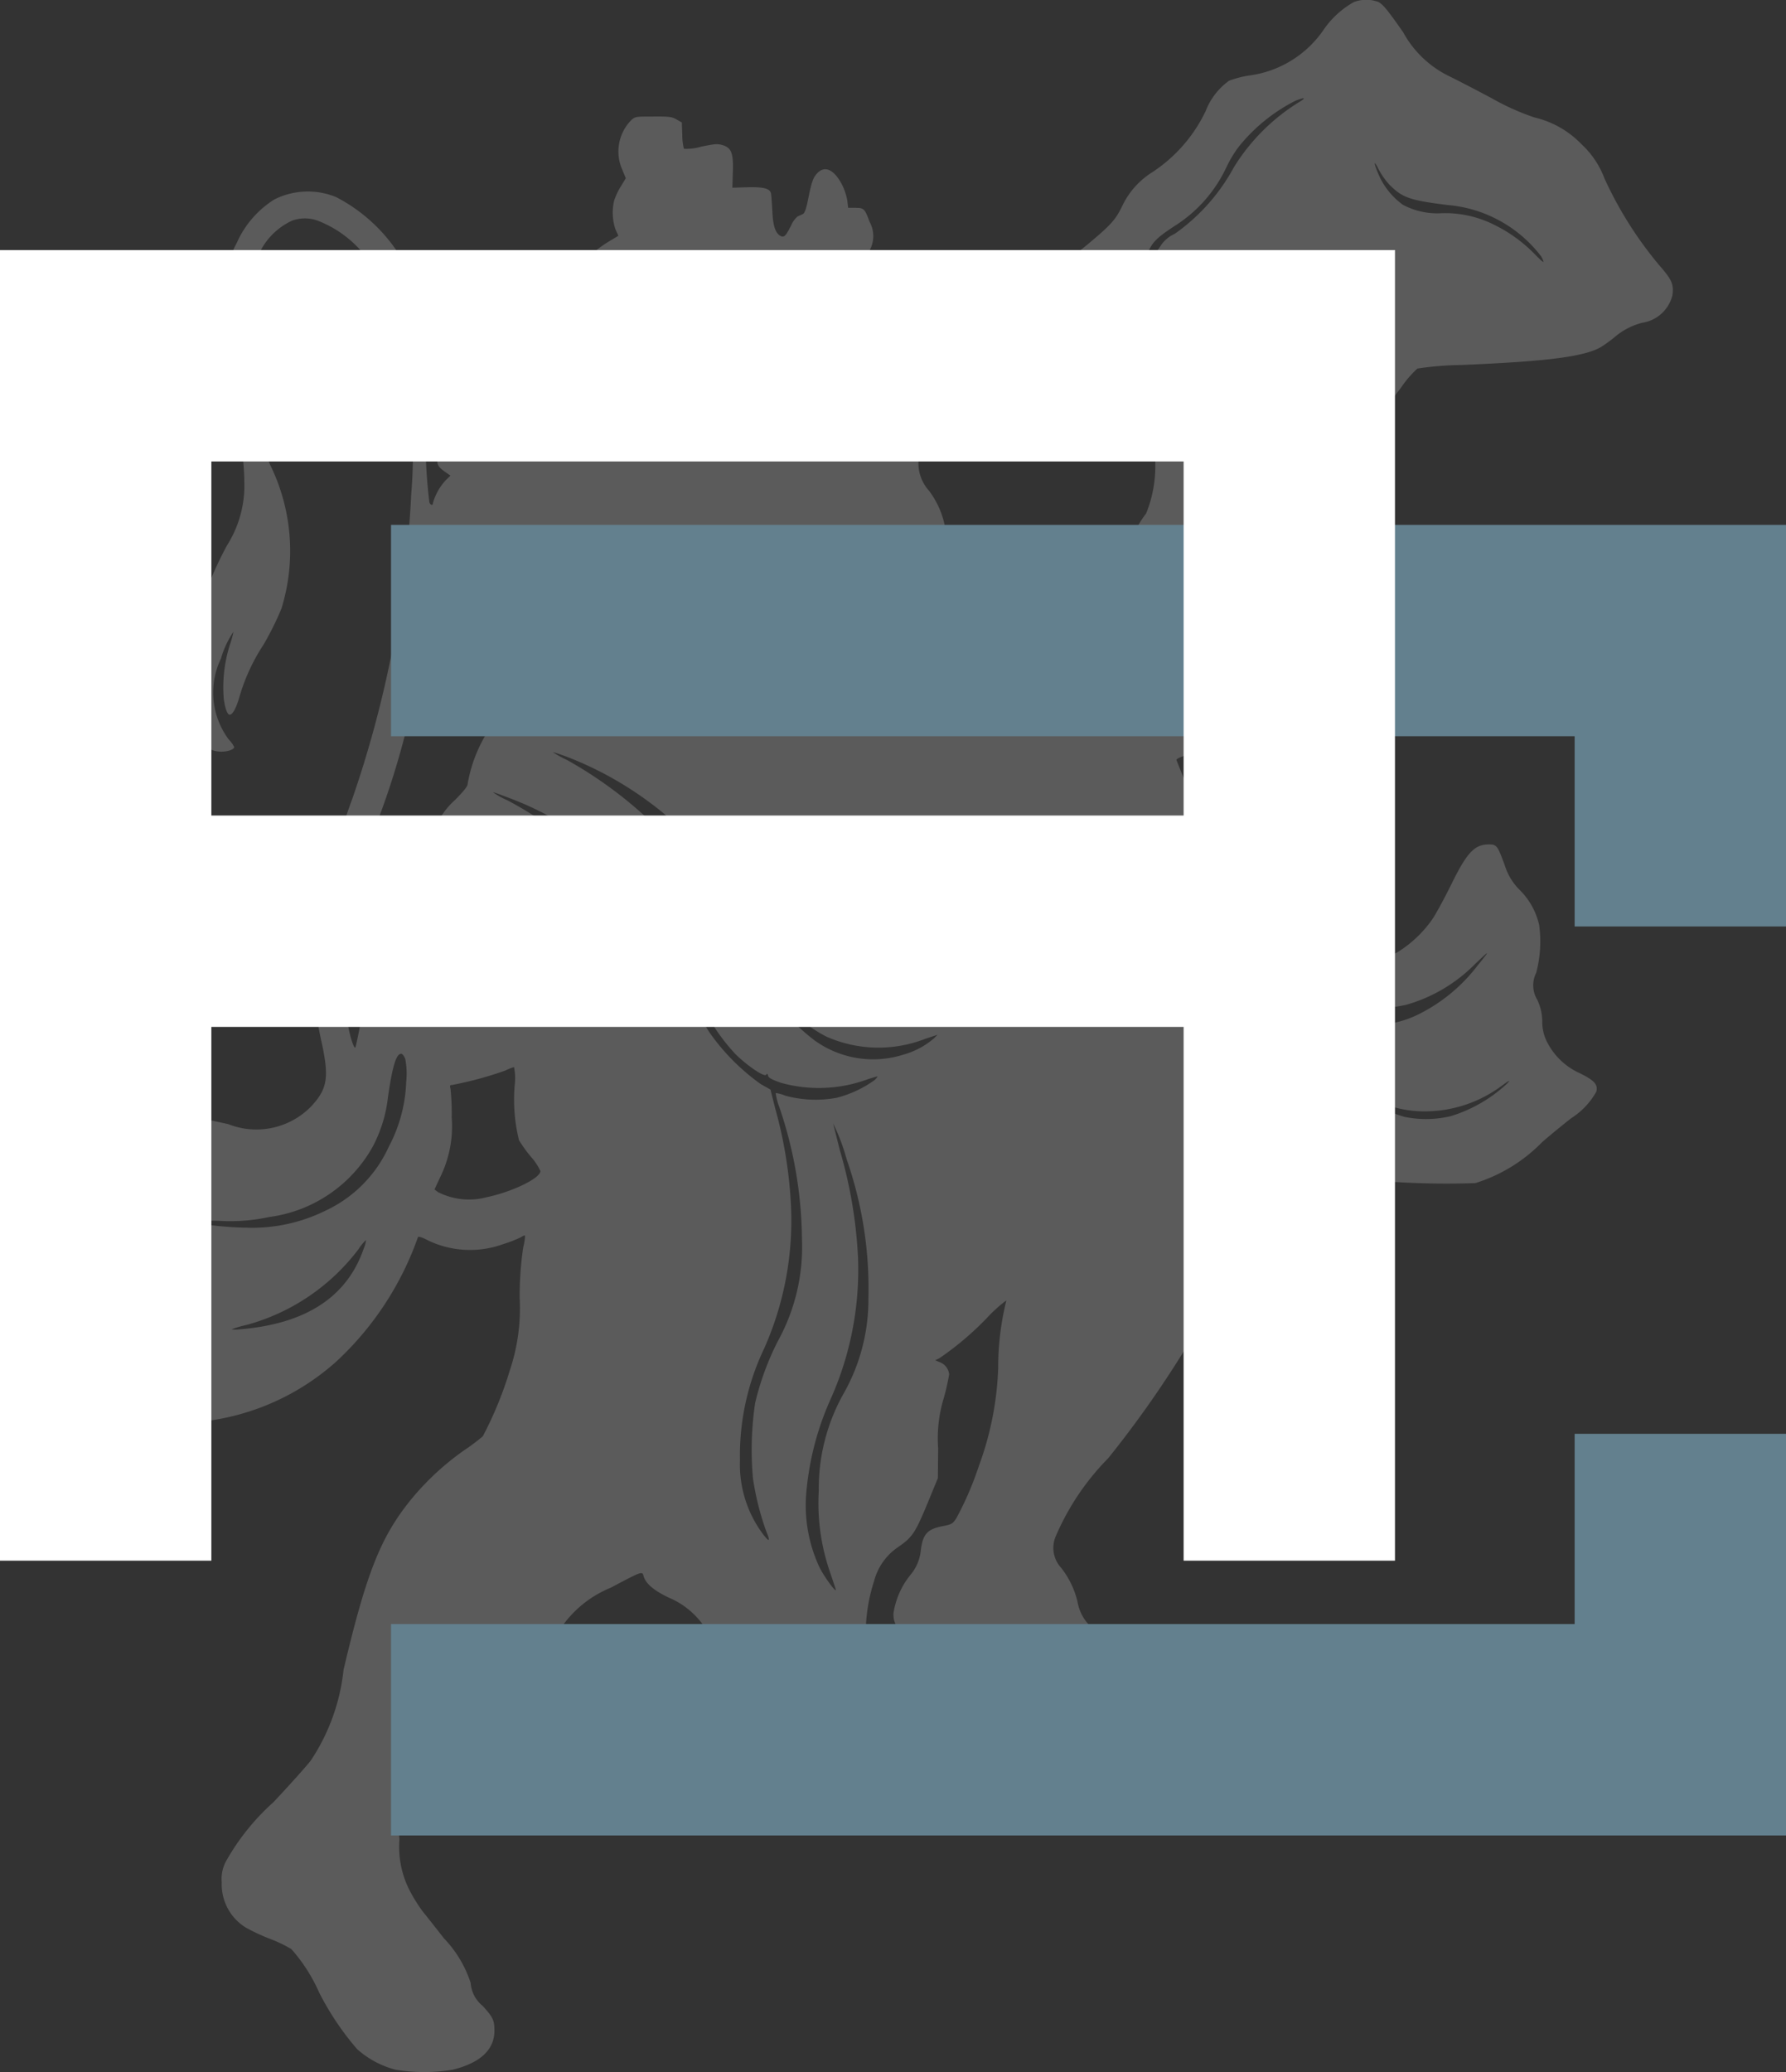 <svg xmlns="http://www.w3.org/2000/svg" width="50" height="58" viewBox="0 0 50 58">
  <rect x="0" y="0" width="50" height="58" fill="#333333" stroke="none"/>
  <g id="Group_1" data-name="Group 1" transform="translate(0 0)">
    <path id="Shape" d="M37.9-57.941a2.532,2.532,0,0,0-.845.774,2.992,2.992,0,0,1-2.089,1.281,2.837,2.837,0,0,0-.558.146,1.869,1.869,0,0,0-.653.845,4.205,4.205,0,0,1-1.506,1.722,2.251,2.251,0,0,0-.824.924c-.2.416-.329.549-1.011,1.119a5.356,5.356,0,0,0-.766.732c-.878,1.248-.928,1.336-.9,1.689.042.624.329.774,1.656.861a25.318,25.318,0,0,0,3.012-.075l.279-.025-.129.2a2.337,2.337,0,0,0-.212.483c-.079.262-.1.283-.2.283-.162,0-.337.158-.491.449a3.646,3.646,0,0,0-.32,1.548,3.5,3.5,0,0,1-.254,1.352c-.291.4-.32.466-.761,1.872a4.523,4.523,0,0,1-.25.67l-.079.133-.89-.021a17.662,17.662,0,0,0-2.863.137,1.277,1.277,0,0,1-.753-.025,1.343,1.343,0,0,1-.2-.166.583.583,0,0,0-.254-.15l-.129-.025.1-.083a.737.737,0,0,0,.183-.57.828.828,0,0,1,.1-.383,1.621,1.621,0,0,0,.162-1.015,2.43,2.43,0,0,0-.449-1.007,1.145,1.145,0,0,1-.283-.928,1.567,1.567,0,0,1,.079-.624,1.523,1.523,0,0,0-.021-1.1,1.787,1.787,0,0,1-.1-.811,1.1,1.1,0,0,0-.1-.674,1.51,1.51,0,0,1-.129-.524c0-.27-.05-.4-.349-.94a1.548,1.548,0,0,0-.437-.583c-.1-.071-.241-.175-.308-.233l-.121-.108.108-.2a.831.831,0,0,0,0-.8c-.137-.37-.162-.391-.4-.391h-.2l-.025-.208a1.644,1.644,0,0,0-.158-.462c-.221-.408-.474-.52-.682-.3-.121.129-.162.254-.262.757-.05.245-.091.362-.142.387s-.108.05-.146.067a.654.654,0,0,0-.179.245c-.15.3-.2.354-.3.3-.142-.075-.212-.279-.229-.7-.012-.221-.029-.441-.037-.487-.029-.141-.208-.187-.666-.175l-.416.013.013-.42c.021-.541-.038-.695-.279-.77-.15-.046-.233-.037-.612.042a1.43,1.43,0,0,1-.478.058,1.537,1.537,0,0,1-.046-.387l-.013-.35-.146-.083c-.125-.075-.212-.087-.657-.083-.5,0-.512,0-.632.121a1.251,1.251,0,0,0-.233,1.365l.1.241-.142.233a1.925,1.925,0,0,0-.183.387,1.469,1.469,0,0,0,.038.82l.079.171-.27.162a3.469,3.469,0,0,0-1.273,1.365,4.251,4.251,0,0,0-.4,1.718l-.025.474h-.62c-.72,0-.687.021-.82-.445-.05-.162-.1-.337-.116-.4-.054-.187-.183-.154-.483.125-.262.241-.275.25-.362.187-.225-.154-.379-.033-.474.387a.932.932,0,0,0,.067.786.854.854,0,0,1,.125.445,2.108,2.108,0,0,1-.25,1.036c-.229.445-.225.574.017.745l.183.129-.137.133a1.6,1.6,0,0,0-.354.632c0,.083-.075.063-.1-.021A14.852,14.852,0,0,1,11.967-47a7.462,7.462,0,0,0-.133-2.205,4.628,4.628,0,0,0-2.426-3.279,2.089,2.089,0,0,0-1.727.067A2.748,2.748,0,0,0,6.628-51.2a4.371,4.371,0,0,0-.5,2.205A8.6,8.6,0,0,0,6.5-46.6a7.288,7.288,0,0,1,.341,2.259,3.132,3.132,0,0,1-.487,1.61,10.33,10.33,0,0,0-1,2.68,4.591,4.591,0,0,0-.1,1.165,2.817,2.817,0,0,0,.087,1.044,1.755,1.755,0,0,0,.474.778.69.69,0,0,0,.3.1c.2.025.441-.046.441-.125a.761.761,0,0,0-.15-.208,2.2,2.2,0,0,1-.221-2.268,2.662,2.662,0,0,1,.35-.749,2.585,2.585,0,0,1-.1.366,3.938,3.938,0,0,0-.171,1.506c.037.275.1.449.166.449.083,0,.187-.191.279-.52a5.421,5.421,0,0,1,.67-1.444,8.246,8.246,0,0,0,.5-1.007,5.461,5.461,0,0,0-.316-4.024,9.523,9.523,0,0,1-.632-2.222,6.539,6.539,0,0,1,.316-3.674,1.886,1.886,0,0,1,.932-.94,1.045,1.045,0,0,1,.712,0A3.126,3.126,0,0,1,10.656-50.1a13.26,13.26,0,0,1,.857,5.925,30.719,30.719,0,0,1-1.648,8.53,18.478,18.478,0,0,0-1,4.04,7.945,7.945,0,0,0,.15,2.829c.2.949.146,1.261-.3,1.743a2.142,2.142,0,0,1-2.326.5c-.262-.058-.666-.146-.895-.191s-.458-.092-.512-.1c-.183-.037-.412-.3-.649-.761-.275-.52-.387-.649-.537-.612-.2.05-.512.686-.7,1.44A4.211,4.211,0,0,0,3-25.528v.832l.137.375a15.707,15.707,0,0,1,.678,2.139,4.321,4.321,0,0,1,.083,1.19,5.669,5.669,0,0,0,.075,1.91,1.74,1.74,0,0,0,.478.766c.216.2.2.2.94.133a6.744,6.744,0,0,0,4.019-1.7A8.656,8.656,0,0,0,11.7-23.368c.008-.029.116,0,.287.092a2.719,2.719,0,0,0,2.105.1,3.415,3.415,0,0,0,.491-.191c.054-.037.108-.058.116-.046a1.5,1.5,0,0,1-.05.324,9.13,9.13,0,0,0-.1,1.431,5.48,5.48,0,0,1-.283,2.039,10.415,10.415,0,0,1-.749,1.823,5.583,5.583,0,0,1-.533.4,7.5,7.5,0,0,0-1.519,1.423c-.82,1.028-1.219,2.047-1.847,4.714A5.644,5.644,0,0,1,8.7-8.718c-.121.158-.591.682-1.044,1.165A6.44,6.44,0,0,0,6.333-5.909a1.034,1.034,0,0,0-.125.6,1.419,1.419,0,0,0,.678,1.269,5.659,5.659,0,0,0,.67.312,3.819,3.819,0,0,1,.6.287,4.657,4.657,0,0,1,.782,1.223A7.869,7.869,0,0,0,10-.638a2.608,2.608,0,0,0,1.073.574,4.9,4.9,0,0,0,1.6,0c.774-.191,1.165-.558,1.169-1.086,0-.3-.037-.379-.329-.7a.91.91,0,0,1-.337-.645,3.255,3.255,0,0,0-.749-1.248c-.216-.279-.487-.62-.6-.761a4.473,4.473,0,0,1-.366-.591,2.685,2.685,0,0,1-.279-1.415,1.2,1.2,0,0,1,.171-.753,11.159,11.159,0,0,1,1.964-2.263,13.211,13.211,0,0,0,2.205-2.6A3.1,3.1,0,0,1,17.1-13.557c.861-.458.882-.466.915-.333.054.208.27.4.7.608a2.258,2.258,0,0,1,1.069.92,1.532,1.532,0,0,0,.753.662,3.168,3.168,0,0,0,1.5.191,4.55,4.55,0,0,0,1.24-.092c.724-.166.965-.387.965-.89a4.778,4.778,0,0,1,.229-1.252,1.646,1.646,0,0,1,.67-.949c.416-.291.479-.383.882-1.365l.233-.566.008-.832a3.866,3.866,0,0,1,.158-1.411,6.2,6.2,0,0,0,.15-.666.41.41,0,0,0-.262-.337l-.129-.054.125-.062a8.483,8.483,0,0,0,1.34-1.14,3.881,3.881,0,0,1,.528-.474,7.769,7.769,0,0,0-.229,1.893,8.785,8.785,0,0,1-.541,2.742,9.024,9.024,0,0,1-.632,1.465c-.1.15-.129.17-.362.216-.449.083-.574.22-.632.682a1.248,1.248,0,0,1-.266.657,2.234,2.234,0,0,0-.5,1.111c0,.408.187.558,1.248.986a10.56,10.56,0,0,1,.994.445,7.266,7.266,0,0,1,.832.712,6.2,6.2,0,0,0,2.155,1.51,3.056,3.056,0,0,0,1.323.316,1.1,1.1,0,0,0,.558-.1,1.205,1.205,0,0,0,.678-1.09l.017-.3-.383-.408a4.667,4.667,0,0,1-.5-.624A2.308,2.308,0,0,0,31-12.2c-.25-.154-.487-.3-.524-.329a1.251,1.251,0,0,1-.312-.641,2.442,2.442,0,0,0-.458-.945.82.82,0,0,1-.146-.89,7.066,7.066,0,0,1,1.465-2.176,29.691,29.691,0,0,0,3.632-5.767,14.771,14.771,0,0,1,1.39-2.313l.354-.491.15.162a2.772,2.772,0,0,0,1.652.608,23.266,23.266,0,0,0,3.1.1,4.471,4.471,0,0,0,1.876-1.153c.266-.229.632-.528.811-.666a2.077,2.077,0,0,0,.7-.741c.05-.2-.054-.312-.453-.512a1.9,1.9,0,0,1-.911-.849,1.237,1.237,0,0,1-.15-.607,1.42,1.42,0,0,0-.137-.6.778.778,0,0,1-.033-.757,3.4,3.4,0,0,0,.083-1.344,2.006,2.006,0,0,0-.545-.978,1.655,1.655,0,0,1-.412-.674c-.208-.57-.229-.6-.453-.6-.4,0-.616.233-1.049,1.119-.187.379-.424.815-.524.965a3.31,3.31,0,0,1-1,.944A2.909,2.909,0,0,1,37.2-31.1c-1.161-.345-2.305-1.6-3.408-3.728a18.361,18.361,0,0,1-.857-1.9c0-.025.079-.067.179-.1a5.661,5.661,0,0,0,.57-.241,1.841,1.841,0,0,0,.97-.907,11.033,11.033,0,0,0,.279-2.122,12.425,12.425,0,0,1,.375-2.9.183.183,0,0,1,.141-.079c.362,0,.649-.978.649-2.218,0-.89-.017-.87.749-.924a7.007,7.007,0,0,0,1.956-.408c.037-.029.225-.266.424-.528a2.969,2.969,0,0,1,.454-.528,8.813,8.813,0,0,1,1.223-.1c2.413-.1,3.47-.233,3.932-.512a4.156,4.156,0,0,0,.37-.271,1.9,1.9,0,0,1,.774-.4,1.028,1.028,0,0,0,.84-.766c.042-.312-.013-.437-.37-.845a10.689,10.689,0,0,1-1.531-2.426,2.5,2.5,0,0,0-.641-.957,2.674,2.674,0,0,0-1.323-.753,6.849,6.849,0,0,1-1.178-.528c-.387-.208-.924-.487-1.186-.616a2.922,2.922,0,0,1-1.311-1.244c-.441-.628-.541-.749-.682-.84A.967.967,0,0,0,37.9-57.941Zm-1.465,2.759a5.6,5.6,0,0,0-1.889,1.86,5.454,5.454,0,0,1-1.66,1.868.916.916,0,0,0-.416.37,3.345,3.345,0,0,0-.445.832c-.025.087-.054.154-.063.146a2.53,2.53,0,0,1,.171-.824c.137-.3.25-.412.732-.732a3.893,3.893,0,0,0,1.465-1.648,3.445,3.445,0,0,1,.333-.562,4.838,4.838,0,0,1,1.6-1.306C36.5-55.273,36.569-55.273,36.432-55.182Zm2.484,2.372c.345.345.566.42,1.61.549a3.681,3.681,0,0,1,2.621,1.444c.108.212.083.2-.183-.067a4.067,4.067,0,0,0-1.09-.8,3.078,3.078,0,0,0-1.5-.349,2.048,2.048,0,0,1-1.1-.233,2.062,2.062,0,0,1-.641-.757c-.167-.358-.208-.574-.046-.246A2.115,2.115,0,0,0,38.916-52.81ZM12.378-41.056a3.07,3.07,0,0,0,1.294,1.44,2.646,2.646,0,0,0,1.386.308,1.587,1.587,0,0,1,.458.029c-.017.017-.183.129-.366.254a7.083,7.083,0,0,0-1.319,1.244,4.04,4.04,0,0,0-.741,1.735c0,.058-.125.212-.349.437a2.178,2.178,0,0,0-.67,1.123c-.091.383-.083.67.021.761a.256.256,0,0,1,.083.125c0,.1-.179.275-.483.479a2.491,2.491,0,0,0-.454.4,9.318,9.318,0,0,0-1.165,3.466c-.058.308-.116.566-.125.578-.037.033-.141-.271-.2-.6a10.768,10.768,0,0,1-.137-2.139,6.2,6.2,0,0,1,.578-2.663,22.417,22.417,0,0,0,1.261-3.811,24.486,24.486,0,0,0,.691-3.649v-.175l.075.229C12.254-41.36,12.329-41.164,12.378-41.056ZM15.911-36.8a9.806,9.806,0,0,1,2.613,1.523A8.144,8.144,0,0,1,20.9-32.01a9.3,9.3,0,0,0,.724,1.585,3.656,3.656,0,0,0,1.515,1.444,3.6,3.6,0,0,0,2.759.062l.35-.116-.1.1a2.219,2.219,0,0,1-.849.454,2.8,2.8,0,0,1-2.5-.4A5.933,5.933,0,0,1,21.682-30a12.754,12.754,0,0,1-1.061-1.781,11.744,11.744,0,0,0-4.743-4.943,3.1,3.1,0,0,1-.4-.221C15.491-36.949,15.691-36.883,15.911-36.8ZM14.33-35.634a8.943,8.943,0,0,1,3.612,2.567,8.264,8.264,0,0,1,1.452,2.546A5.41,5.41,0,0,0,20.6-28.482c.329.32.8.641.849.566.025-.038.042-.029.054.029s.112.112.37.2a3.961,3.961,0,0,0,2.367-.083c.166-.058.316-.1.325-.1s-.021.046-.075.1a3.165,3.165,0,0,1-1.069.5,3.229,3.229,0,0,1-1.444-.062.929.929,0,0,0-.262-.071,1.791,1.791,0,0,0,.108.408,11.729,11.729,0,0,1,.628,3.674,5.46,5.46,0,0,1-.67,2.854,7.676,7.676,0,0,0-.641,1.743,8.933,8.933,0,0,0-.062,2.093,7.592,7.592,0,0,0,.375,1.5c.125.3.083.312-.117.042a3.256,3.256,0,0,1-.62-2.035,6.941,6.941,0,0,1,.674-3.121,8.818,8.818,0,0,0,.757-3.928,12.26,12.26,0,0,0-.445-2.8L21.57-27.5l-.279-.158a6.048,6.048,0,0,1-1.41-1.415c-.142-.212-.449-.732-.678-1.161a15.063,15.063,0,0,0-1.211-1.981A10.559,10.559,0,0,0,14.2-35.6a2.031,2.031,0,0,1-.4-.225C13.818-35.826,14.059-35.738,14.33-35.634Zm18.15,1.3c1.677,2.521,3.424,4.048,5.118,4.469a4.221,4.221,0,0,0,1.768-.008A4.387,4.387,0,0,0,41.3-31.02c.429-.408.429-.4.054.062a4.7,4.7,0,0,1-1.594,1.327,2.845,2.845,0,0,1-1.814.279,5.626,5.626,0,0,1-3.121-1.877,15.958,15.958,0,0,1-2.68-3.537C31.976-35.06,32.126-34.861,32.479-34.332Zm-4.036.807a5.09,5.09,0,0,1-.566,2.263,2.354,2.354,0,0,1-.637.72c-.075.037-.062.013.046-.1a5.878,5.878,0,0,0,.986-2.942c.046-.308.1-.712.117-.895l.029-.333.033.333A8.209,8.209,0,0,1,28.443-33.525Zm1.019.707a4.821,4.821,0,0,1-.445,1.5,2.378,2.378,0,0,1-.7.836c-.121.067-.116.058.05-.1a4.063,4.063,0,0,0,.8-1.91c.108-.491.246-1.386.3-1.976.029-.291.033-.237.046.437A7.638,7.638,0,0,1,29.463-32.818Zm1.556-.5a8.622,8.622,0,0,0,.666,1.9c.137.27.246.5.237.5a6.847,6.847,0,0,0-1.265.312c-.3.1-.557.187-.566.187a.662.662,0,0,1,.062-.2,20.176,20.176,0,0,0,.649-3.312l.075-.583.029.4A8.147,8.147,0,0,0,31.019-33.313ZM11.347-28.349a2.14,2.14,0,0,1,.025.633,4.181,4.181,0,0,1-.487,1.814,3.628,3.628,0,0,1-1.768,1.789,4.621,4.621,0,0,1-2.193.479,9.178,9.178,0,0,1-1.577-.158,4.9,4.9,0,0,1,.807-.033,5.117,5.117,0,0,0,1.381-.108,3.9,3.9,0,0,0,2.908-1.985,3.868,3.868,0,0,0,.42-1.385c.125-.857.229-1.2.37-1.2C11.268-28.5,11.318-28.436,11.347-28.349Zm3.062.728a4.749,4.749,0,0,0,.121,1.539,3.873,3.873,0,0,0,.333.462,1.628,1.628,0,0,1,.266.4c0,.2-.774.578-1.5.732a1.926,1.926,0,0,1-1.365-.141l-.1-.075.162-.35a3.222,3.222,0,0,0,.32-1.664,6.664,6.664,0,0,0-.033-.8c-.025-.1-.017-.112.05-.112a10.21,10.21,0,0,0,1.477-.4,1.5,1.5,0,0,1,.25-.1A1.539,1.539,0,0,1,14.409-27.621Zm27.782-.046a4.048,4.048,0,0,1-1.577.911,3.007,3.007,0,0,1-1.29.021,3.41,3.41,0,0,1-1.061-.516l-.146-.129.354.162a3.178,3.178,0,0,0,1.252.324,3.605,3.605,0,0,0,2.284-.687C42.274-27.775,42.3-27.787,42.191-27.666ZM23.7-25.557a10.993,10.993,0,0,1,.612,3.895,5.339,5.339,0,0,1-.716,2.709,5.424,5.424,0,0,0-.674,2.684,5.907,5.907,0,0,0,.3,2.234c.083.245.162.478.171.512.054.167-.3-.308-.445-.591a4.1,4.1,0,0,1-.366-2.2,8.065,8.065,0,0,1,.662-2.5,8.875,8.875,0,0,0,.778-3.953,12.823,12.823,0,0,0-.508-3.029c-.1-.4-.187-.736-.187-.749A5.529,5.529,0,0,1,23.7-25.557ZM10.182-23.048q-.7,2.035-3.474,2.259a.725.725,0,0,1-.225,0,2.86,2.86,0,0,1,.412-.121,5.853,5.853,0,0,0,3.141-2.122,1.319,1.319,0,0,1,.212-.258A.879.879,0,0,1,10.182-23.048Z" transform="translate(0 58)" fill="#fff" opacity="0.196"/>
    <path id="Combined-Shape" d="M44.083,38.461V33.136H50V44.379H10.947V38.461ZM50,13.609v5.325H44.083V13.609H10.947V7.692H50Z" transform="translate(0 7)" fill="#63808e" fill-rule="evenodd"/>
    <path id="Combined-Shape-2" data-name="Combined-Shape" d="M33.136,15.828V5.917H5.917v9.911Zm0,5.917H5.917V36.686H0V0H39.053V36.686H33.136Z" transform="translate(0 7)" fill="#fff" fill-rule="evenodd"/>
  </g>
</svg>
